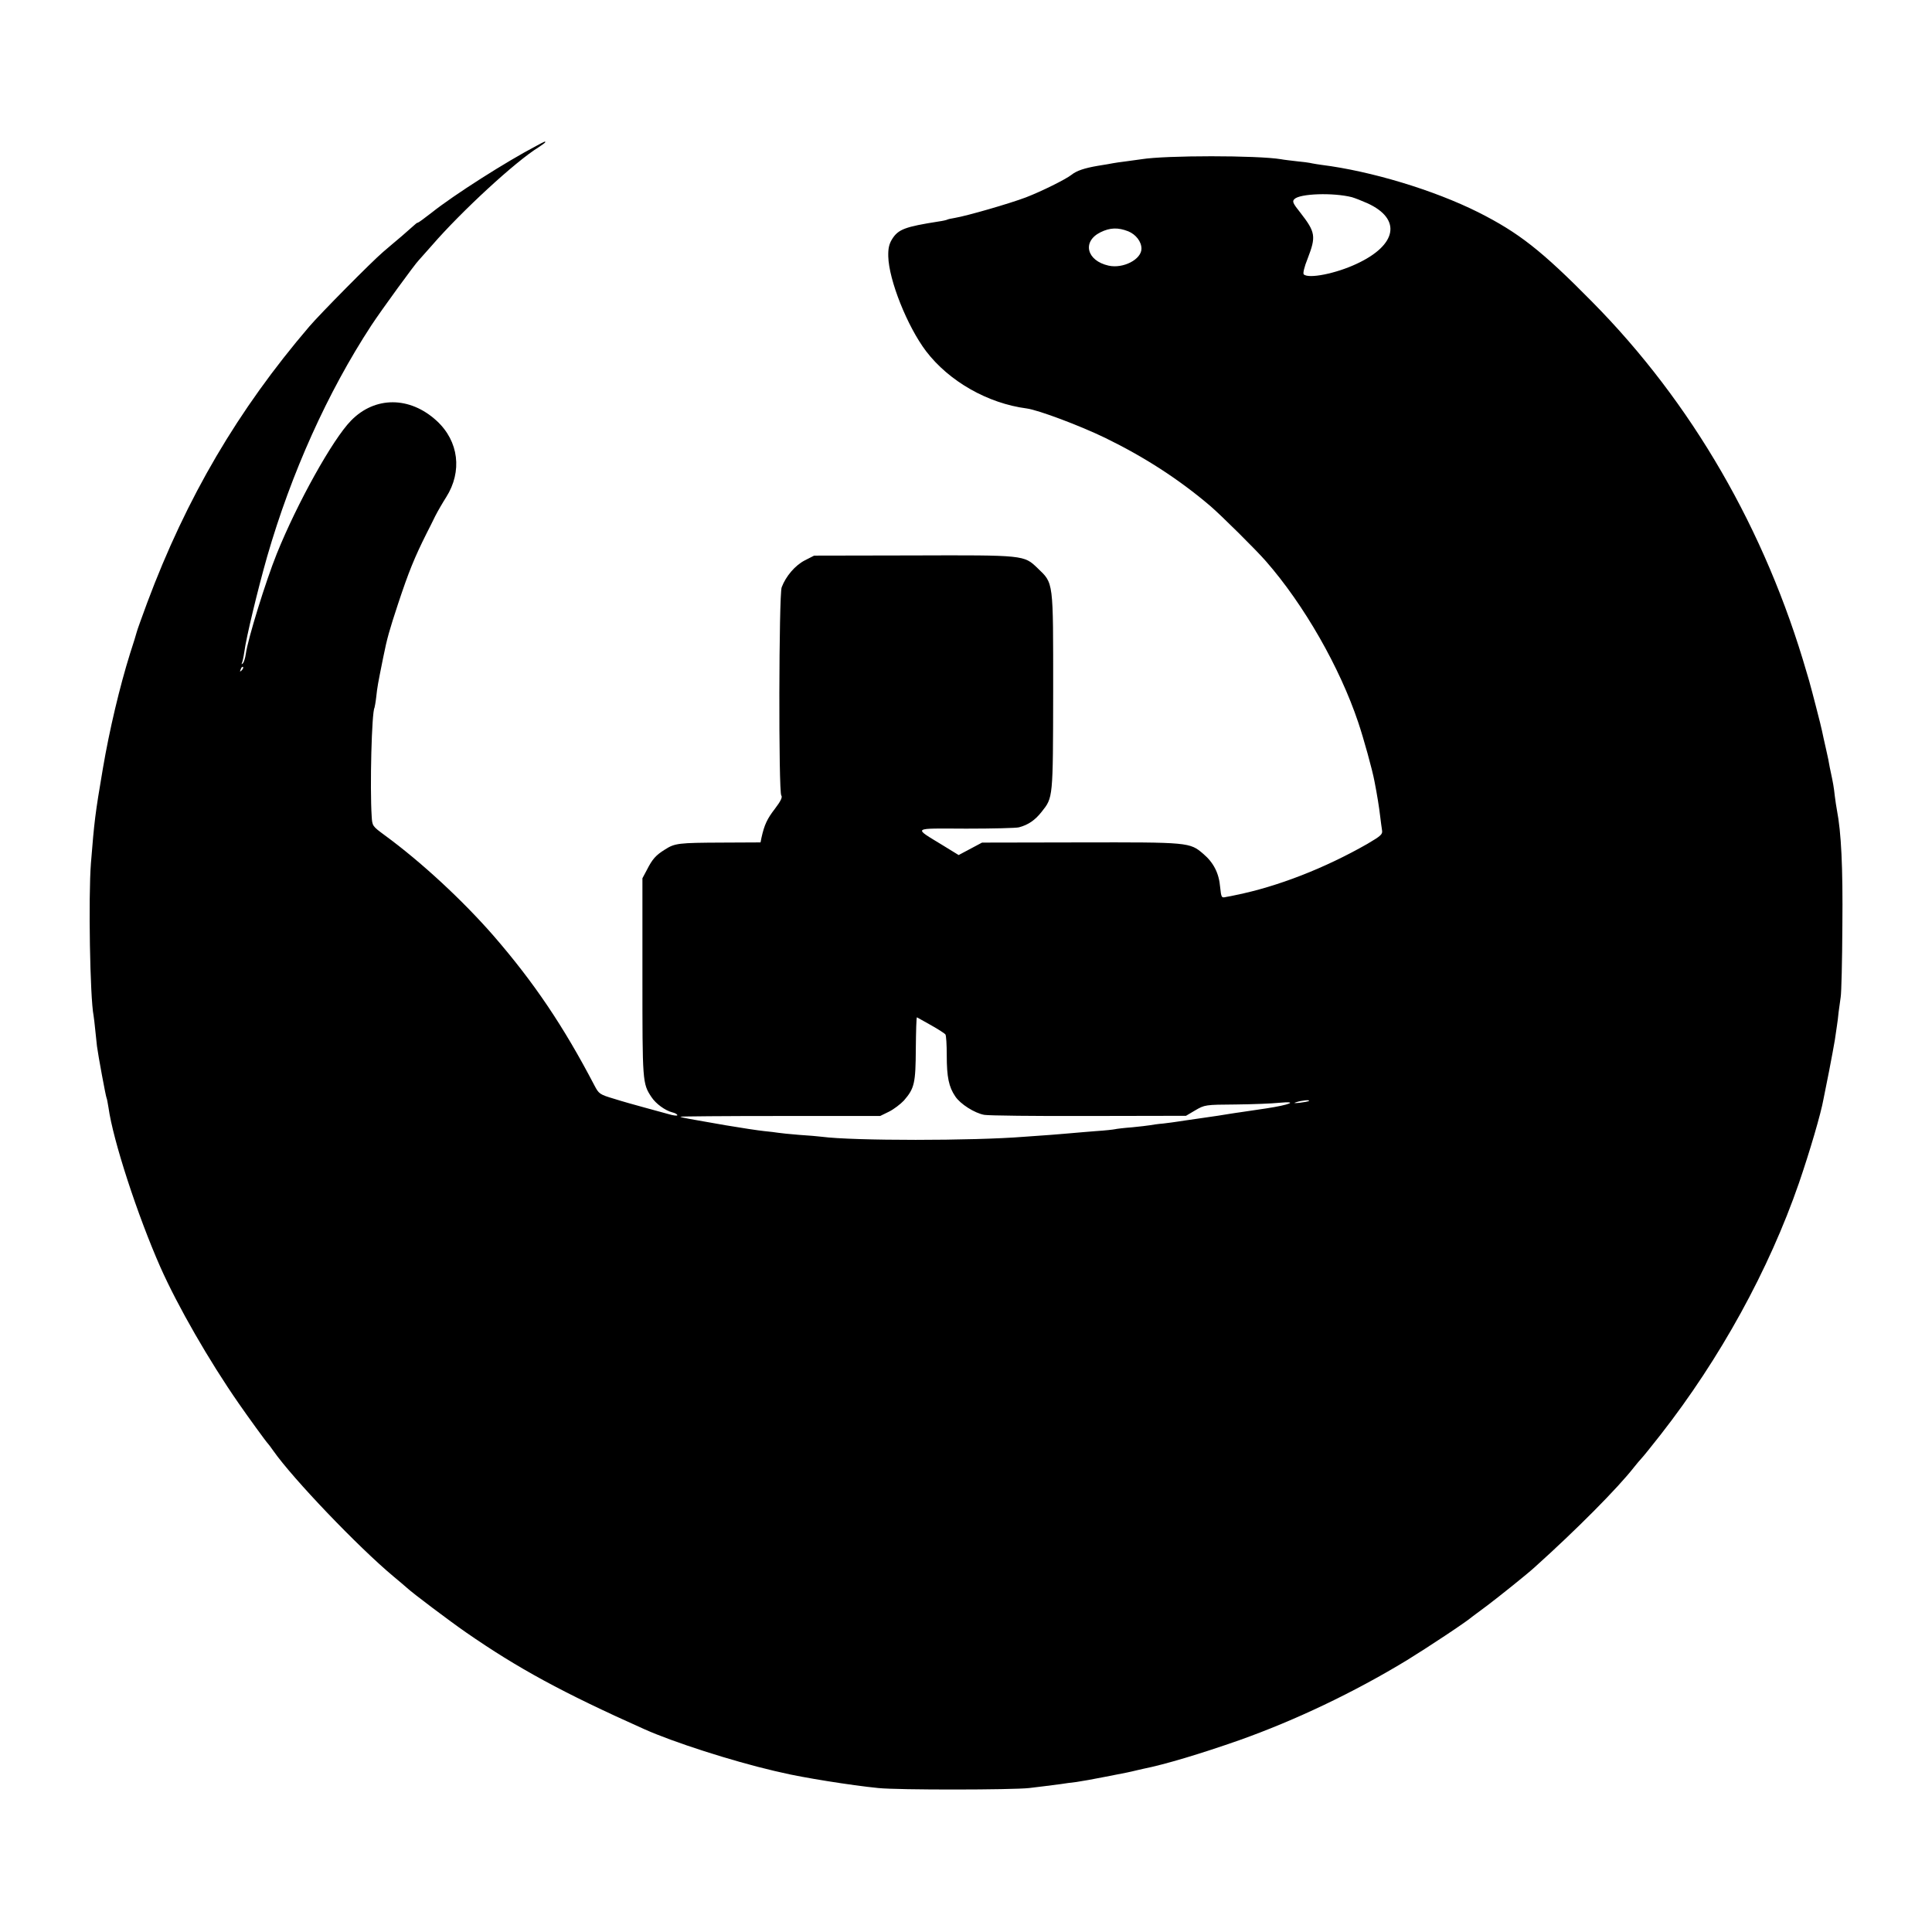 <svg xmlns="http://www.w3.org/2000/svg" width="1365.333" height="1365.333" preserveAspectRatio="xMidYMid meet" version="1.0" viewBox="0 0 1024 1024"><g fill="#000" stroke="none"><path d="M2845 9468 c-161 -84 -439 -261 -557 -355 -37 -29 -70 -53 -73 -53 -4 0 -12 -6 -19 -13 -8 -7 -37 -33 -66 -58 -29 -24 -73 -62 -99 -84 -61 -52 -334 -328 -392 -396 -377 -441 -650 -905 -859 -1464 -28 -76 -53 -145 -55 -154 -2 -9 -18 -61 -36 -116 -54 -173 -109 -403 -144 -610 -41 -241 -45 -276 -63 -500 -14 -180 -5 -711 14 -808 2 -12 6 -46 9 -77 3 -30 7 -68 9 -85 6 -47 47 -269 51 -275 2 -3 6 -26 10 -50 24 -174 154 -572 275 -846 92 -207 258 -496 415 -722 49 -71 148 -207 154 -212 3 -3 17 -21 30 -40 103 -147 449 -509 636 -665 33 -28 66 -55 73 -62 29 -27 224 -174 312 -235 274 -190 513 -320 945 -513 154 -69 462 -168 688 -221 9 -2 27 -6 40 -9 107 -26 370 -68 512 -82 106 -11 711 -10 800 0 68 8 98 12 168 21 17 3 55 8 82 11 28 4 95 16 150 27 125 24 133 26 170 35 17 4 32 7 35 8 115 23 305 80 510 152 295 105 605 252 888 424 104 64 315 203 345 230 7 5 44 33 82 61 58 44 210 165 251 203 217 195 438 417 526 530 13 16 30 37 38 45 8 8 54 65 101 125 316 404 575 875 734 1335 57 166 117 370 130 445 3 17 17 84 30 150 13 66 26 139 30 162 3 23 8 57 11 75 3 18 7 51 9 73 3 22 8 58 11 80 4 22 8 193 9 380 3 311 -6 493 -29 612 -3 16 -8 48 -11 73 -5 47 -10 74 -21 125 -4 17 -8 39 -10 50 -2 11 -5 29 -8 40 -2 11 -12 53 -21 94 -8 41 -27 118 -41 170 -14 53 -26 101 -28 106 -1 6 -10 37 -20 70 -219 757 -609 1431 -1137 1965 -269 273 -390 367 -604 475 -236 118 -568 218 -830 251 -16 2 -39 6 -50 8 -11 3 -47 8 -80 11 -33 4 -71 8 -85 11 -126 21 -612 21 -740 0 -14 -2 -50 -7 -80 -11 -30 -4 -62 -8 -70 -10 -8 -2 -45 -8 -82 -14 -70 -12 -112 -26 -138 -47 -32 -25 -159 -88 -242 -120 -87 -33 -312 -98 -377 -109 -19 -3 -37 -7 -40 -9 -3 -2 -24 -7 -46 -10 -178 -28 -214 -41 -247 -94 -16 -26 -21 -50 -20 -91 3 -126 101 -371 200 -502 122 -160 327 -277 534 -304 61 -8 282 -91 416 -156 207 -101 389 -218 557 -361 57 -49 243 -233 295 -293 202 -231 391 -562 489 -854 28 -83 75 -252 86 -312 14 -71 25 -140 30 -184 3 -27 8 -61 10 -75 4 -22 -5 -30 -78 -73 -226 -129 -475 -226 -697 -271 -14 -3 -37 -8 -51 -10 -25 -6 -26 -4 -32 52 -6 74 -35 130 -89 176 -72 62 -77 62 -653 61 l-520 -1 -62 -33 -62 -33 -83 51 c-160 98 -170 90 123 89 141 0 267 3 280 7 49 13 85 38 119 81 62 78 61 68 62 640 0 592 3 570 -83 653 -72 69 -68 69 -659 67 l-525 -1 -49 -25 c-51 -26 -101 -84 -123 -143 -15 -42 -17 -1085 -2 -1103 7 -9 -2 -29 -34 -71 -41 -53 -56 -85 -71 -153 l-5 -25 -203 -1 c-232 -1 -251 -3 -304 -37 -48 -30 -66 -50 -95 -107 l-24 -45 0 -524 c0 -555 0 -564 48 -636 23 -35 72 -71 111 -81 14 -3 26 -10 26 -15 0 -4 -21 -2 -47 6 -27 7 -84 23 -128 35 -44 12 -116 32 -160 46 -77 23 -81 26 -105 72 -163 312 -319 544 -534 792 -165 189 -383 391 -577 533 -65 48 -66 49 -69 100 -10 154 0 553 15 576 1 3 6 29 9 56 6 55 8 66 37 210 21 104 32 142 79 285 56 169 86 243 152 375 11 22 32 62 45 90 14 27 40 72 58 100 86 136 67 296 -50 404 -142 131 -328 132 -455 1 -97 -99 -285 -437 -393 -705 -58 -144 -153 -450 -164 -530 -3 -22 -10 -44 -15 -50 -7 -7 -9 -7 -6 0 3 6 9 32 13 60 10 77 72 333 121 505 128 443 320 870 552 1225 56 85 234 329 251 345 3 3 35 39 71 80 155 179 442 444 564 519 20 13 36 25 36 27 0 6 0 6 -45 -18z m4320 -273 c17 -5 53 -19 82 -32 183 -83 159 -222 -58 -322 -109 -51 -254 -80 -279 -55 -5 5 3 40 21 84 45 117 42 139 -39 243 -40 50 -44 60 -31 72 29 29 204 35 304 10z m-1185 -181 c41 -17 70 -55 70 -92 0 -57 -97 -107 -174 -90 -117 26 -142 128 -43 177 51 25 93 26 147 5z m-4699 -2327 c-10 -9 -11 -8 -5 6 3 10 9 15 12 12 3 -3 0 -11 -7 -18z m3654 -1881 c39 -22 73 -44 76 -49 4 -5 7 -55 7 -111 0 -115 11 -167 45 -217 27 -41 103 -89 154 -98 21 -4 270 -7 553 -6 l516 1 49 29 c50 29 52 30 215 31 91 1 194 5 230 9 107 10 56 -11 -70 -30 -63 -9 -124 -18 -135 -20 -11 -1 -38 -6 -60 -9 -22 -4 -87 -14 -145 -22 -58 -8 -116 -17 -130 -19 -14 -2 -47 -7 -75 -10 -27 -2 -59 -7 -70 -9 -11 -2 -54 -7 -95 -11 -41 -3 -82 -8 -90 -10 -8 -2 -53 -7 -100 -10 -47 -4 -101 -8 -120 -10 -19 -2 -73 -6 -120 -10 -47 -3 -110 -8 -140 -10 -273 -22 -908 -22 -1075 0 -16 2 -70 7 -120 10 -49 4 -99 9 -110 11 -11 2 -45 6 -75 9 -30 3 -122 17 -205 31 -82 14 -169 30 -193 34 -23 4 -44 9 -46 11 -3 2 235 4 527 4 l532 0 47 23 c26 13 61 40 79 59 56 65 62 91 63 276 1 92 3 166 6 165 3 -2 37 -21 75 -42z m2003 -401 c-3 -3 -25 -7 -49 -10 -29 -3 -36 -2 -19 3 30 10 75 14 68 7z" transform="translate(0,1024) scale(0.1,-0.1)"/></g></svg>